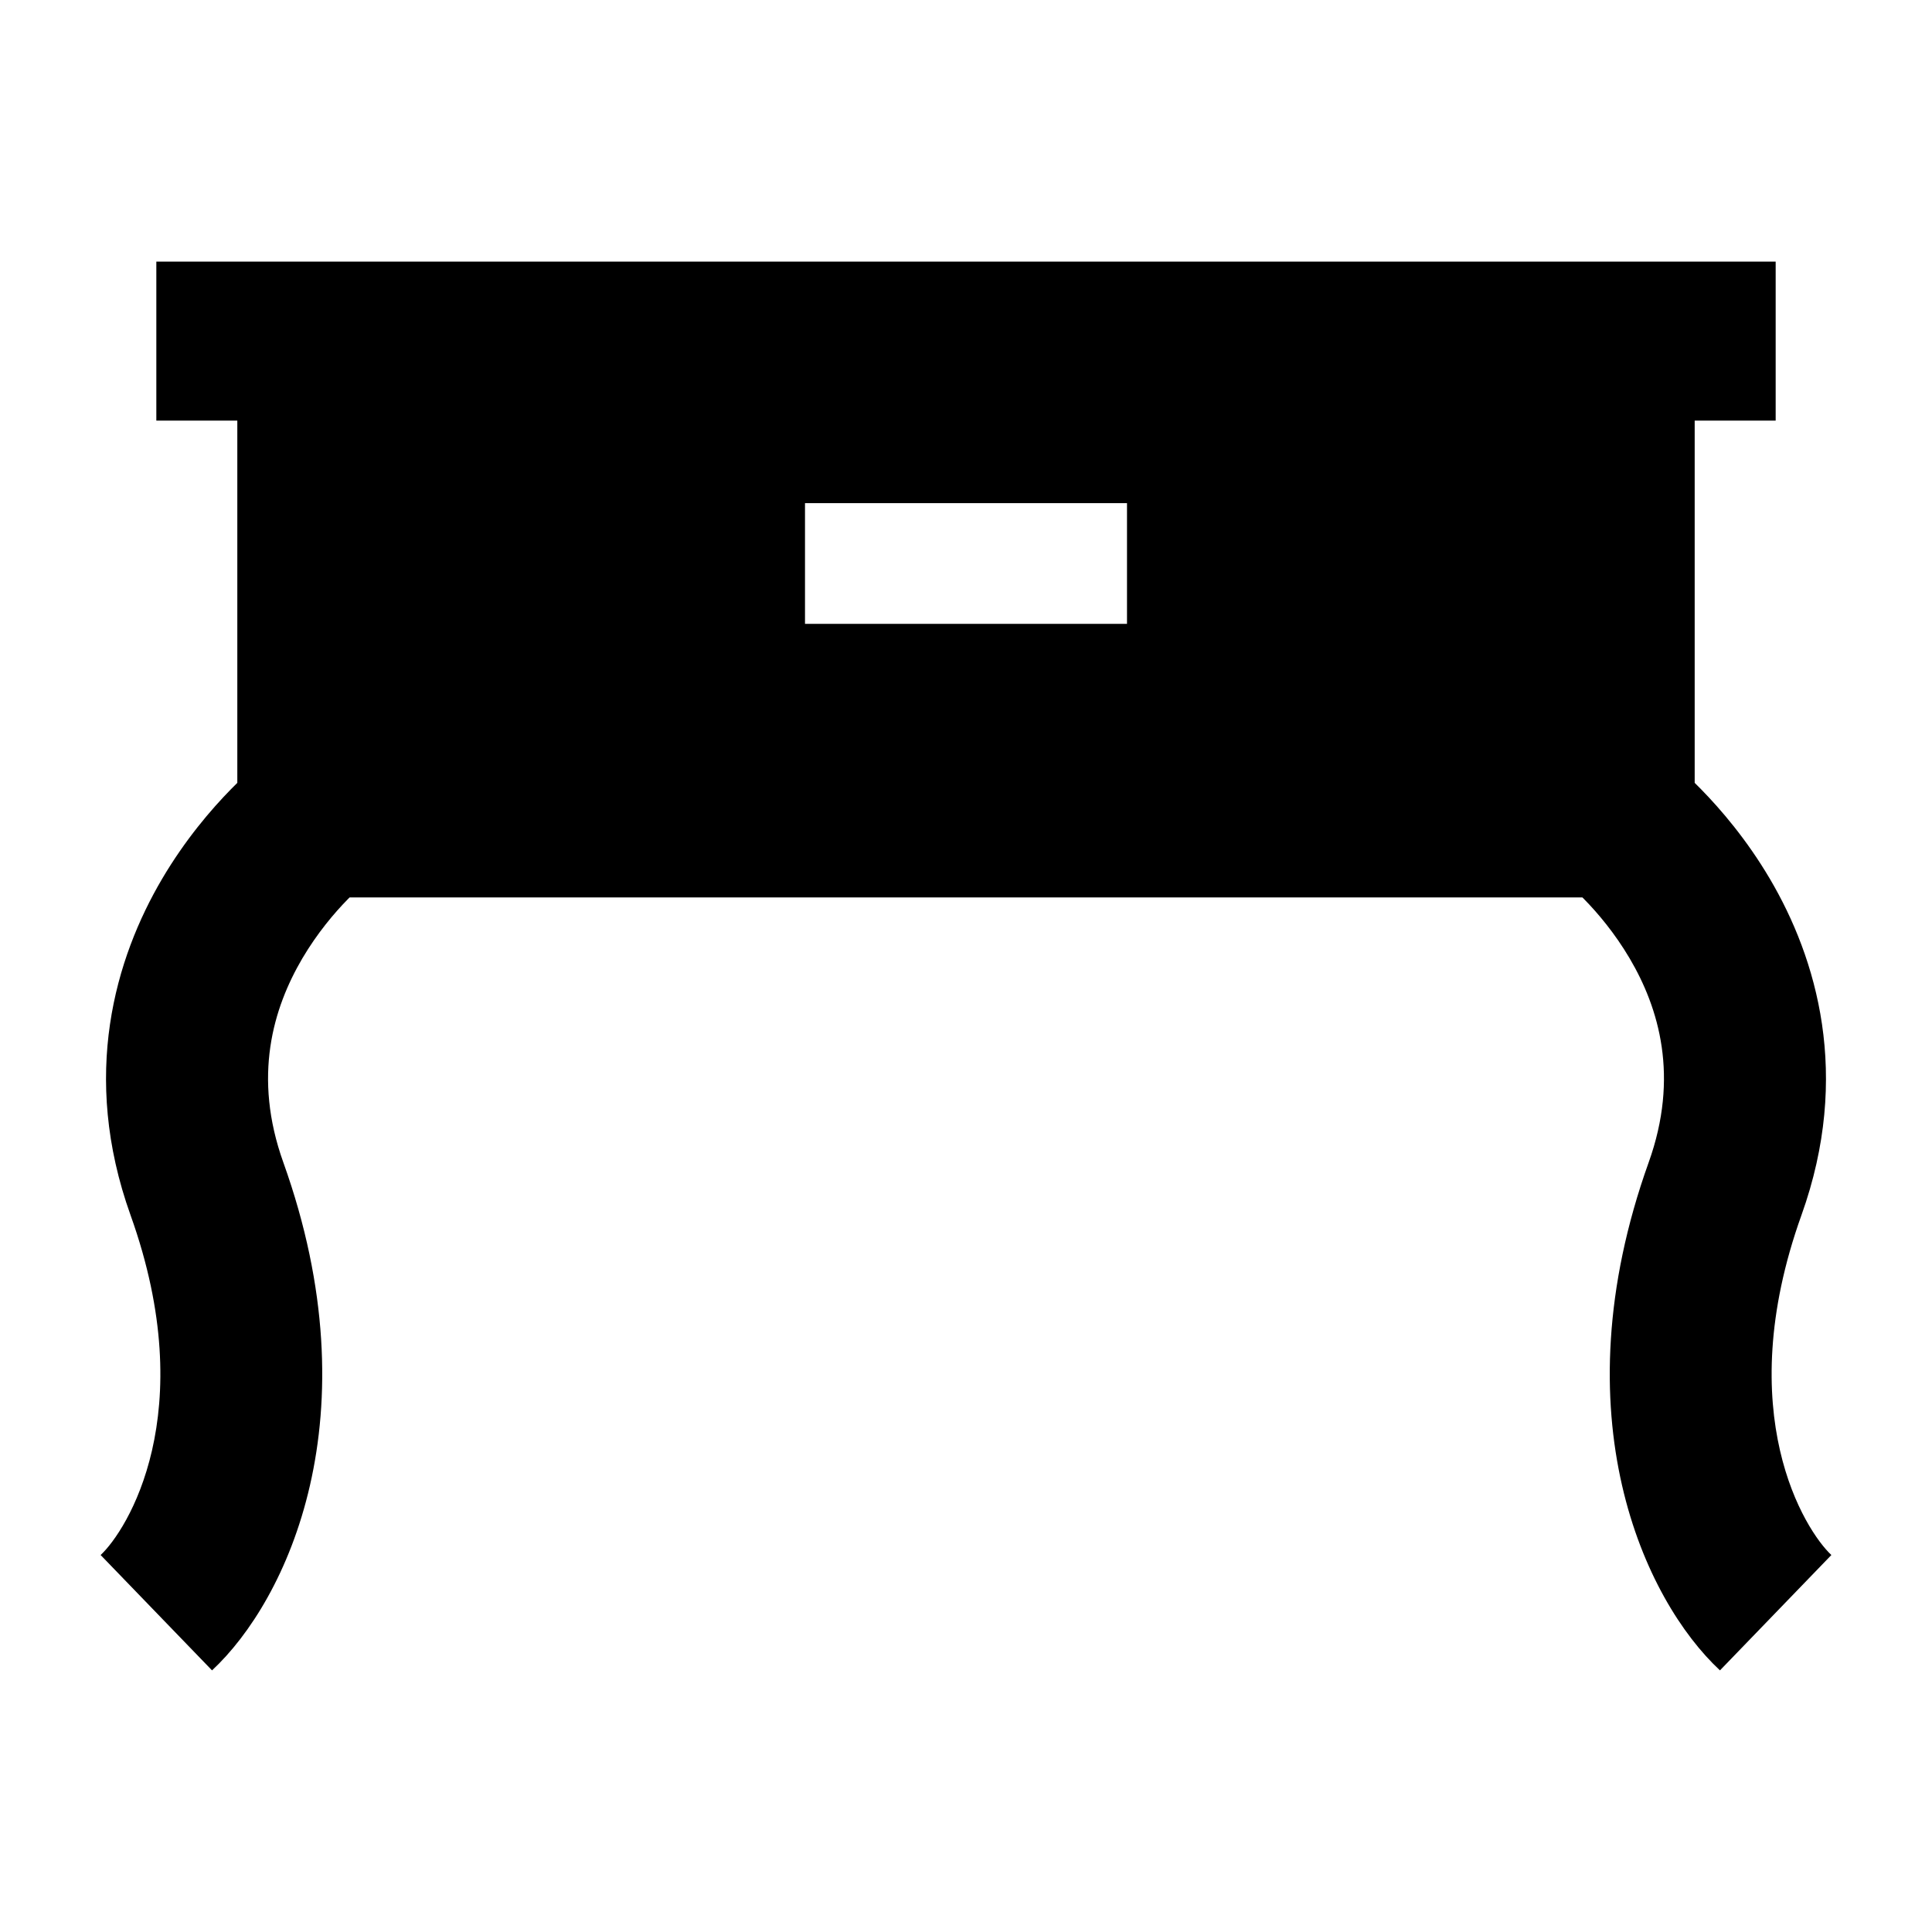 <svg width="24" height="24" viewBox="0 0 24 24" xmlns="http://www.w3.org/2000/svg">
    <path fill-rule="evenodd" clip-rule="evenodd" d="M22.058 5.225V3.25H1.942V5.225H2.948V9.725C2.923 9.749 2.897 9.775 2.871 9.802C2.621 10.057 2.3 10.432 2.014 10.917C1.434 11.902 0.998 13.355 1.622 15.096C2.505 17.56 1.573 19.017 1.25 19.317L2.634 20.75C3.569 19.88 4.648 17.592 3.52 14.441C3.137 13.373 3.393 12.523 3.756 11.905C3.942 11.59 4.154 11.34 4.321 11.17L4.343 11.148H19.657L19.679 11.17C19.846 11.34 20.058 11.59 20.244 11.905C20.608 12.523 20.863 13.373 20.48 14.441C19.352 17.592 20.431 19.88 21.366 20.75L22.75 19.317C22.427 19.017 21.495 17.56 22.378 15.096C23.002 13.355 22.566 11.902 21.986 10.917C21.7 10.432 21.379 10.057 21.129 9.802C21.103 9.775 21.077 9.749 21.052 9.725V5.225H22.058ZM10 7.75H14V6.25H10V7.75Z"/>
</svg>
